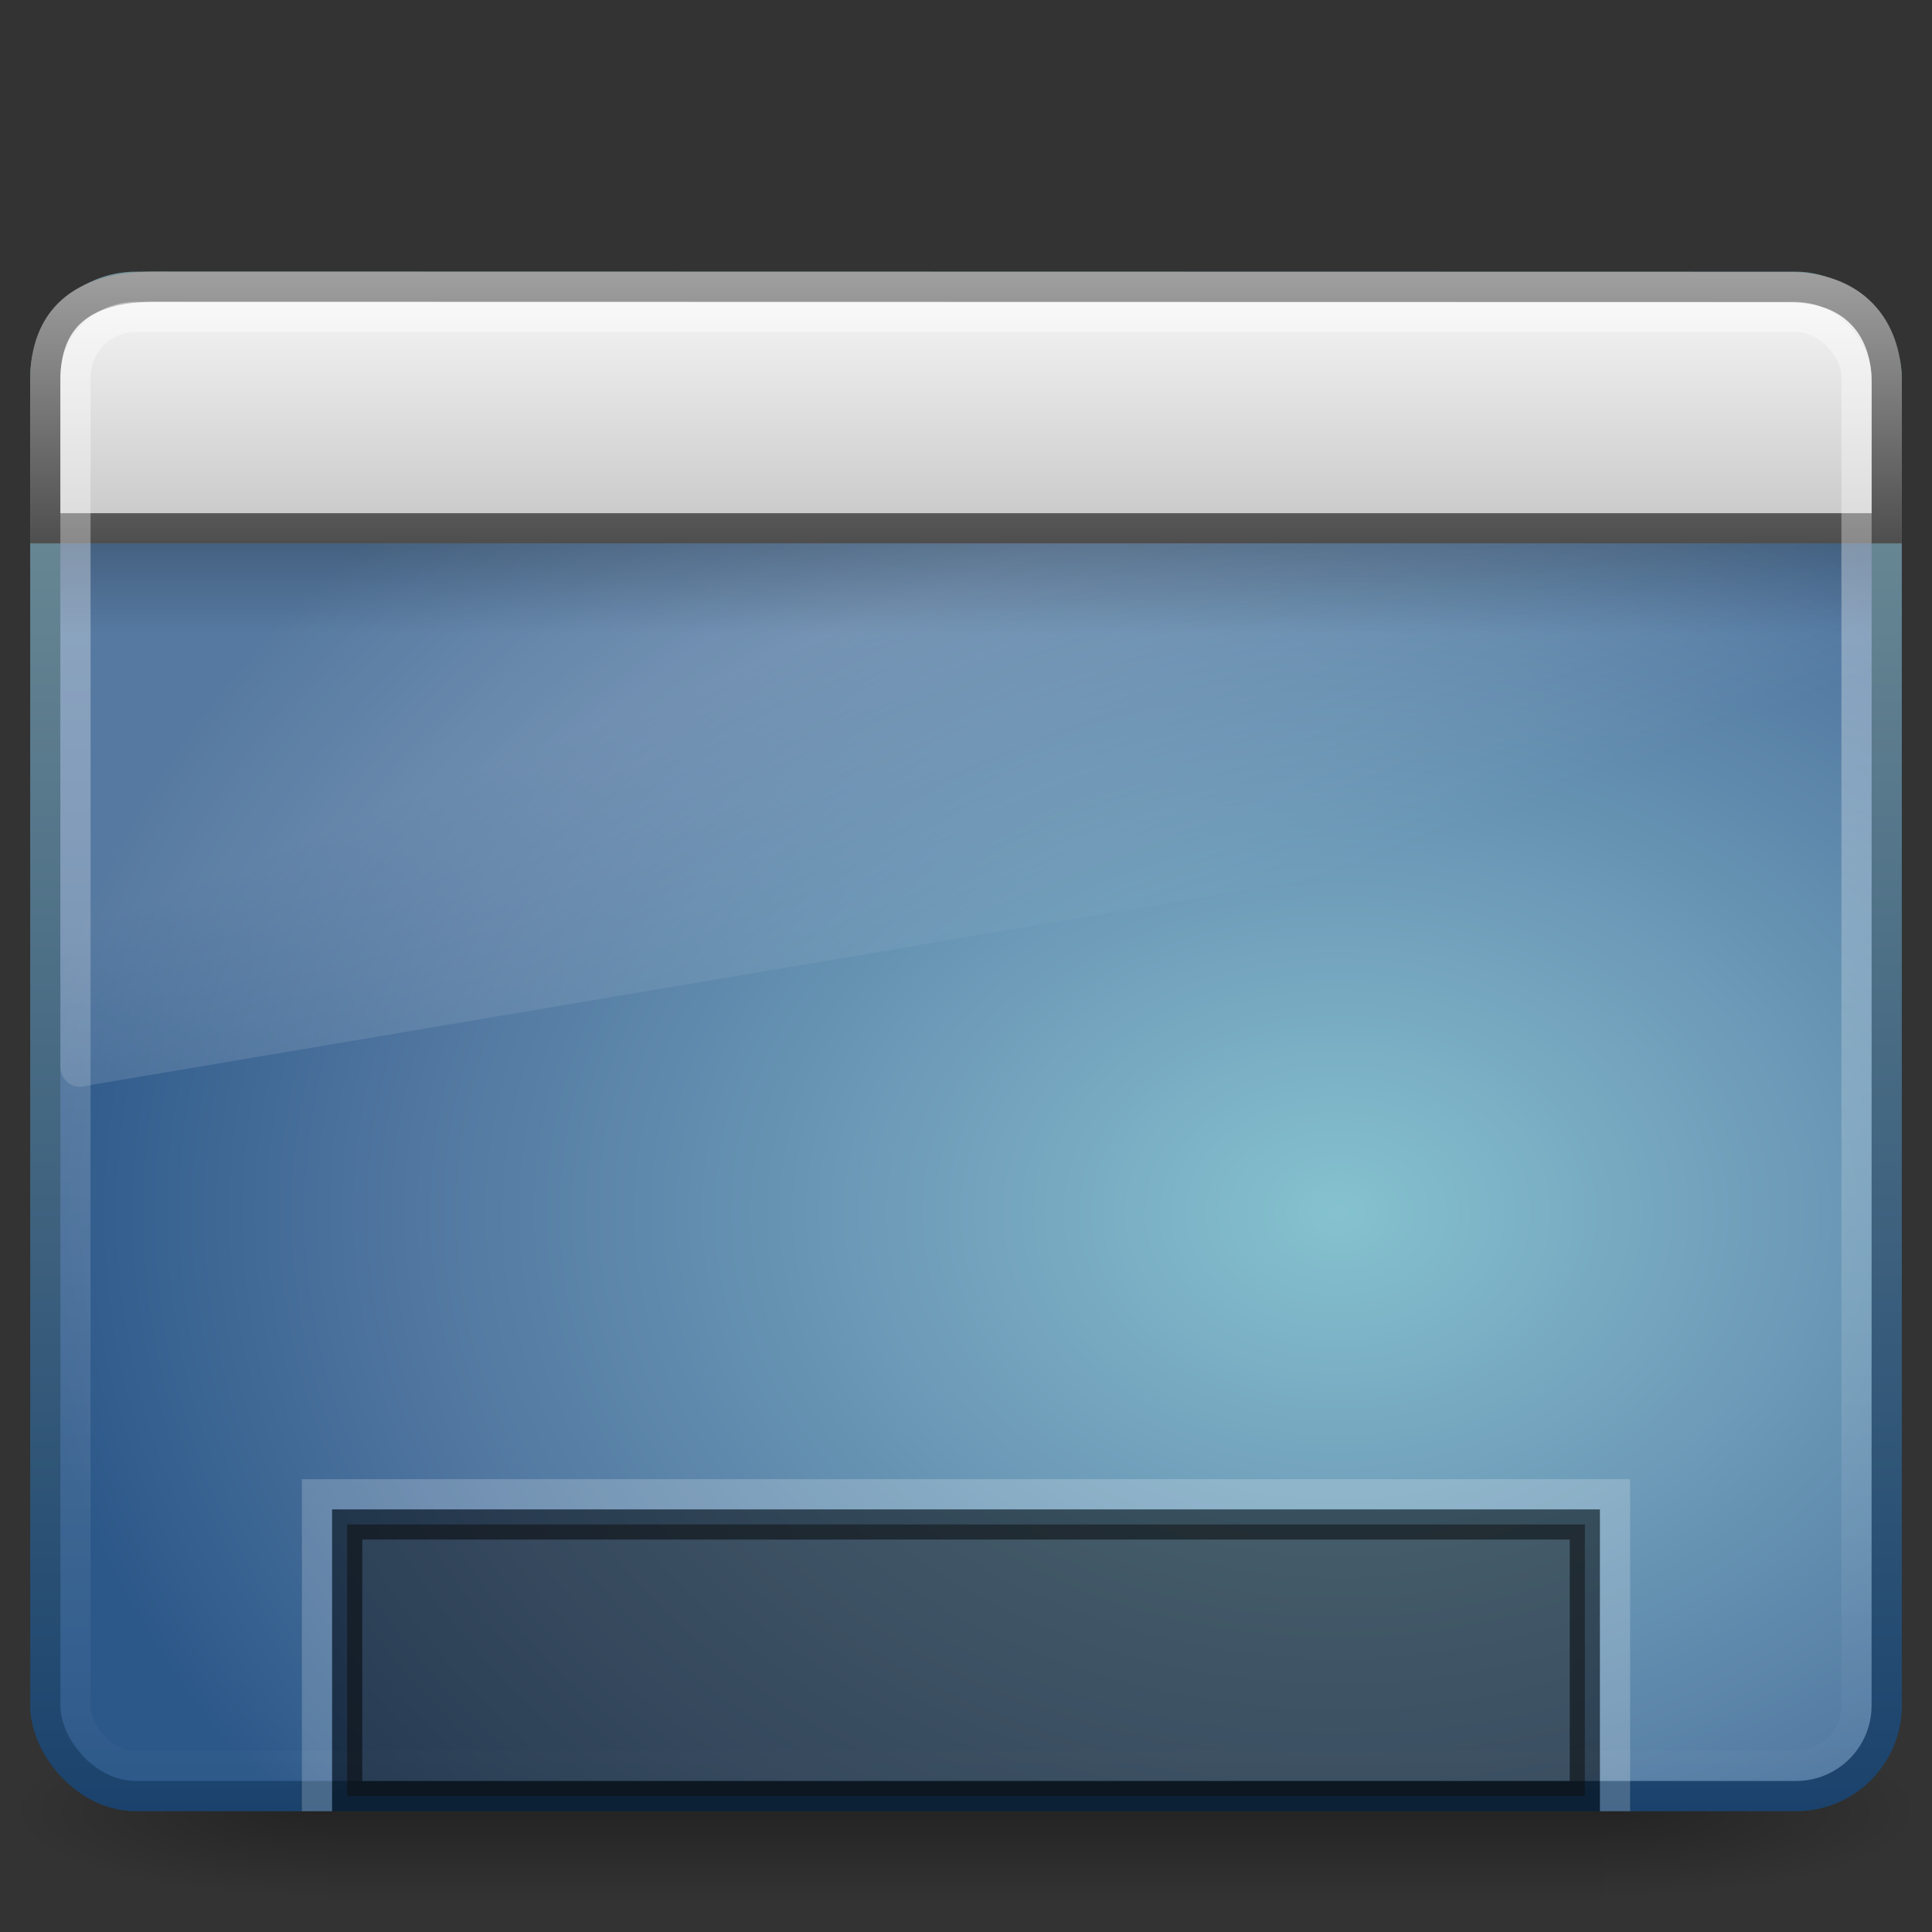 <?xml version="1.0" encoding="UTF-8" standalone="no"?>
<!-- Created with Inkscape (http://www.inkscape.org/) -->

<svg
   xmlns:dc="http://purl.org/dc/elements/1.1/"
   xmlns:cc="http://creativecommons.org/ns#"
   xmlns:rdf="http://www.w3.org/1999/02/22-rdf-syntax-ns#"
   xmlns:svg="http://www.w3.org/2000/svg"
   xmlns="http://www.w3.org/2000/svg"
   xmlns:xlink="http://www.w3.org/1999/xlink"
   xmlns:sodipodi="http://sodipodi.sourceforge.net/DTD/sodipodi-0.dtd"
   xmlns:inkscape="http://www.inkscape.org/namespaces/inkscape"
   version="1.0"
   width="64"
   height="64"
   id="svg9481"
   sodipodi:version="0.32"
   inkscape:version="0.48.3.1 r9886"
   sodipodi:docname="emblem-desktop.svg"
   inkscape:output_extension="org.inkscape.output.svg.inkscape">
  <rect width="100%" height="100%" fill="#333333" stroke="none"/>
  <sodipodi:namedview
     inkscape:window-height="781"
     inkscape:window-width="1440"
     inkscape:pageshadow="2"
     inkscape:pageopacity="0.0"
     guidetolerance="10.0"
     gridtolerance="10.0"
     objecttolerance="10.0"
     borderopacity="1.0"
     bordercolor="#666666"
     pagecolor="#ffffff"
     id="base"
     showgrid="false"
     inkscape:zoom="1"
     inkscape:cx="12.080321"
     inkscape:cy="32"
     inkscape:window-x="0"
     inkscape:window-y="24"
     inkscape:current-layer="svg9481" />
  <defs
     id="defs9483">
    <linearGradient
       id="linearGradient5048-7">
      <stop
         id="stop5050-5"
         style="stop-color:#000000;stop-opacity:0"
         offset="0" />
      <stop
         id="stop5056-9"
         style="stop-color:#000000;stop-opacity:1"
         offset="0.5" />
      <stop
         id="stop5052-6"
         style="stop-color:#000000;stop-opacity:0"
         offset="1" />
    </linearGradient>
    <linearGradient
       id="linearGradient5060-6">
      <stop
         id="stop5062-3"
         style="stop-color:#000000;stop-opacity:1"
         offset="0" />
      <stop
         id="stop5064-1"
         style="stop-color:#000000;stop-opacity:0"
         offset="1" />
    </linearGradient>
    <linearGradient
       id="linearGradient3332-412-419-652-471-761-410-156-661-505">
      <stop
         id="stop8032"
         style="stop-color:#1a426c;stop-opacity:1"
         offset="0" />
      <stop
         id="stop8034"
         style="stop-color:#78959c;stop-opacity:1"
         offset="1" />
    </linearGradient>
    <linearGradient
       id="linearGradient2867-449-88-871-390-598-476-591-434-148-895-534-212-357-729">
      <stop
         id="stop8022"
         style="stop-color:#85c2cf;stop-opacity:1"
         offset="0" />
      <stop
         id="stop8024"
         style="stop-color:#74a4be;stop-opacity:1"
         offset="0.262" />
      <stop
         id="stop8026"
         style="stop-color:#5177a0;stop-opacity:1"
         offset="0.705" />
      <stop
         id="stop8028"
         style="stop-color:#2c5889;stop-opacity:1"
         offset="1" />
    </linearGradient>
    <linearGradient
       id="linearGradient8265-821-176-38-919-66-249">
      <stop
         id="stop2687"
         style="stop-color:#ffffff;stop-opacity:1"
         offset="0" />
      <stop
         id="stop2689"
         style="stop-color:#ffffff;stop-opacity:0"
         offset="1" />
    </linearGradient>
    <linearGradient
       id="linearGradient3282">
      <stop
         id="stop3284"
         style="stop-color:#000000;stop-opacity:1"
         offset="0" />
      <stop
         id="stop3286"
         style="stop-color:#000000;stop-opacity:0"
         offset="1" />
    </linearGradient>
    <linearGradient
       id="linearGradient3958">
      <stop
         id="stop3960"
         style="stop-color:#a1a1a1;stop-opacity:1"
         offset="0" />
      <stop
         id="stop3962"
         style="stop-color:#4d4d4d;stop-opacity:1"
         offset="1" />
    </linearGradient>
    <linearGradient
       id="linearGradient2446-733-45">
      <stop
         id="stop3793"
         style="stop-color:#fafafa;stop-opacity:1"
         offset="0" />
      <stop
         id="stop3795"
         style="stop-color:#c5c5c5;stop-opacity:1"
         offset="1" />
    </linearGradient>
    <linearGradient
       id="linearGradient2238">
      <stop
         id="stop2240"
         style="stop-color:#ffffff;stop-opacity:1"
         offset="0" />
      <stop
         id="stop2242"
         style="stop-color:#ffffff;stop-opacity:0"
         offset="1" />
    </linearGradient>
    <linearGradient
       inkscape:collect="always"
       xlink:href="#linearGradient2238"
       id="linearGradient2432"
       gradientUnits="userSpaceOnUse"
       gradientTransform="matrix(1.31,0,0,1.23,0.559,6.225)"
       x1="12.579"
       y1="2.914"
       x2="12.579"
       y2="43.811" />
    <linearGradient
       inkscape:collect="always"
       xlink:href="#linearGradient2446-733-45"
       id="linearGradient2435"
       gradientUnits="userSpaceOnUse"
       gradientTransform="matrix(1.105,0,0,0.88,-3.596,3.811)"
       x1="33.579"
       y1="5.709"
       x2="33.579"
       y2="16.323" />
    <linearGradient
       inkscape:collect="always"
       xlink:href="#linearGradient3958"
       id="linearGradient2437"
       gradientUnits="userSpaceOnUse"
       gradientTransform="matrix(1.356,0,0,1.333,-0.533,-0.502)"
       x1="16.916"
       y1="7.001"
       x2="16.916"
       y2="14" />
    <linearGradient
       inkscape:collect="always"
       xlink:href="#linearGradient3282"
       id="linearGradient2440"
       gradientUnits="userSpaceOnUse"
       gradientTransform="matrix(1.304,0,0,0.702,0.711,11.512)"
       x1="24.683"
       y1="9.242"
       x2="24.683"
       y2="13.523" />
    <linearGradient
       inkscape:collect="always"
       xlink:href="#linearGradient8265-821-176-38-919-66-249"
       id="linearGradient2443"
       gradientUnits="userSpaceOnUse"
       gradientTransform="matrix(1.306,0,0,1.393,0.653,1.683)"
       x1="16.626"
       y1="15.298"
       x2="20.055"
       y2="24.628" />
    <radialGradient
       inkscape:collect="always"
       xlink:href="#linearGradient2867-449-88-871-390-598-476-591-434-148-895-534-212-357-729"
       id="radialGradient2446"
       gradientUnits="userSpaceOnUse"
       gradientTransform="matrix(-2.4654702e-8,-1.44,1.893,0,48.22,78.499)"
       cx="26.617"
       cy="-2.064"
       fx="26.617"
       fy="-2.064"
       r="23" />
    <linearGradient
       inkscape:collect="always"
       xlink:href="#linearGradient3332-412-419-652-471-761-410-156-661-505"
       id="linearGradient2448"
       gradientUnits="userSpaceOnUse"
       gradientTransform="matrix(1.298,0,0,1.221,0.851,5.183)"
       x1="10.014"
       y1="44.96"
       x2="10.014"
       y2="2.876" />
    <radialGradient
       inkscape:collect="always"
       xlink:href="#linearGradient5060-6"
       id="radialGradient2451"
       gradientUnits="userSpaceOnUse"
       gradientTransform="matrix(-8.7449735e-2,0,0,2.470588e-2,63.59,47.942)"
       cx="605.714"
       cy="486.648"
       fx="605.714"
       fy="486.648"
       r="117.143" />
    <radialGradient
       inkscape:collect="always"
       xlink:href="#linearGradient5060-6"
       id="radialGradient2454"
       gradientUnits="userSpaceOnUse"
       gradientTransform="matrix(8.7449735e-2,0,0,2.470588e-2,0.41,47.942)"
       cx="605.714"
       cy="486.648"
       fx="605.714"
       fy="486.648"
       r="117.143" />
    <linearGradient
       inkscape:collect="always"
       xlink:href="#linearGradient5048-7"
       id="linearGradient2457"
       gradientUnits="userSpaceOnUse"
       gradientTransform="matrix(8.7449735e-2,0,0,2.470588e-2,0.393,47.942)"
       x1="302.857"
       y1="366.648"
       x2="302.857"
       y2="609.505" />
  </defs>
  <rect
     style="opacity:0.3;fill:url(#linearGradient2457);fill-opacity:1;fill-rule:nonzero;stroke:none;stroke-width:1;marker:none;visibility:visible;display:inline;overflow:visible"
     id="rect2512"
     y="57"
     x="10.887"
     height="6"
     width="42.226" />
  <path
     style="opacity:0.3;fill:url(#radialGradient2454);fill-opacity:1;fill-rule:nonzero;stroke:none;stroke-width:1;marker:none;visibility:visible;display:inline;overflow:visible"
     id="path2514"
     d="M 53.113,57 C 53.113,57 53.113,63 53.113,63 C 57.616,63.011 64,61.656 64,60 C 64,58.344 58.974,57 53.113,57 z" />
  <path
     style="opacity:0.3;fill:url(#radialGradient2451);fill-opacity:1;fill-rule:nonzero;stroke:none;stroke-width:1;marker:none;visibility:visible;display:inline;overflow:visible"
     id="path2516"
     d="M 10.887,57 C 10.887,57 10.887,63 10.887,63 C 6.384,63.011 0,61.656 0,60 C 0,58.344 5.026,57 10.887,57 z" />
  <rect
     style="fill:url(#radialGradient2446);fill-opacity:1;fill-rule:evenodd;stroke:url(#linearGradient2448);stroke-width:1.002;stroke-linecap:round;stroke-linejoin:round;stroke-miterlimit:4;stroke-dasharray:none;stroke-dashoffset:0;stroke-opacity:1"
     id="rect2573"
     y="9.501"
     x="1.501"
     ry="3"
     rx="3"
     height="49.997"
     width="60.998" />
  <path
     style="opacity:0.2;fill:url(#linearGradient2443);fill-opacity:1;fill-rule:evenodd;stroke:none;stroke-width:1.002;stroke-linecap:round;stroke-linejoin:round;stroke-miterlimit:4;stroke-dasharray:none;stroke-dashoffset:0;stroke-opacity:1"
     id="path2603"
     d="M 4.857,10 C 3.279,10 2,11.364 2,13.048 L 2,35.343 C 2.004,35.531 2.081,35.708 2.213,35.832 C 2.344,35.956 2.519,36.016 2.694,35.996 L 61.469,26.068 C 61.772,26.017 61.996,25.741 62,25.415 L 62,13.048 C 62,11.364 60.721,10 59.143,10 L 4.857,10 z" />
  <rect
     style="opacity:0.2;fill:url(#linearGradient2440);fill-opacity:1;fill-rule:evenodd;stroke:none;stroke-width:1;stroke-linecap:butt;stroke-linejoin:miter;marker:none;marker-start:none;marker-mid:none;marker-end:none;stroke-miterlimit:4;stroke-dasharray:none;stroke-dashoffset:0;stroke-opacity:1;visibility:visible;display:inline;overflow:visible"
     id="rect1436"
     y="18"
     x="2"
     ry="0"
     rx="0"
     height="3"
     width="60" />
  <path
     style="fill:url(#linearGradient2435);fill-opacity:1;fill-rule:evenodd;stroke:url(#linearGradient2437);stroke-width:1;stroke-linecap:butt;stroke-linejoin:miter;marker:none;marker-start:none;marker-mid:none;marker-end:none;stroke-miterlimit:4;stroke-dasharray:none;stroke-dashoffset:0;stroke-opacity:1;visibility:visible;display:inline;overflow:visible"
     id="rect2311"
     d="M 5.083,9.5 C 5.083,9.5 59.263,9.511 59.263,9.511 C 61.384,9.511 62.5,10.819 62.5,12.68 C 62.5,12.68 62.5,17.5 62.5,17.5 C 62.5,17.5 1.5,17.5 1.5,17.5 C 1.5,17.5 1.5,12.592 1.5,12.592 C 1.5,10.609 2.655,9.5 5.083,9.5 z" />
  <rect
     style="opacity:0.4;fill:none;fill-opacity:1;fill-rule:evenodd;stroke:url(#linearGradient2432);stroke-width:1;stroke-linecap:round;stroke-linejoin:round;stroke-miterlimit:4;stroke-dasharray:none;stroke-dashoffset:0;stroke-opacity:1"
     id="rect2601"
     y="10.5"
     x="2.5"
     ry="2"
     rx="2"
     height="48"
     width="59" />
  <rect
     style="opacity:0.5;fill:#1a1a1a;fill-opacity:1;fill-rule:nonzero;stroke:#000000;stroke-width:1;stroke-linecap:butt;stroke-linejoin:miter;marker:none;marker-start:none;marker-mid:none;marker-end:none;stroke-miterlimit:4;stroke-dasharray:none;stroke-dashoffset:0;stroke-opacity:1;visibility:visible;display:inline;overflow:visible;enable-background:accumulate"
     id="rect9439"
     y="50.5"
     x="11.5"
     ry="0"
     rx="0"
     height="9"
     width="41" />
  <path
     style="opacity:0.2;fill:none;fill-opacity:1;fill-rule:nonzero;stroke:#ffffff;stroke-width:1;stroke-linecap:butt;stroke-linejoin:miter;marker:none;marker-start:none;marker-mid:none;marker-end:none;stroke-miterlimit:4;stroke-dasharray:none;stroke-dashoffset:0;stroke-opacity:1;visibility:visible;display:inline;overflow:visible;enable-background:accumulate"
     d="M 10.5,60 C 10.5,60 10.5,49.5 10.5,49.5 C 10.5,49.5 53.5,49.5 53.5,49.5 C 53.5,49.5 53.5,60 53.5,60"
     id="rect2459"
     sodipodi:nodetypes="cccc" />
</svg>
